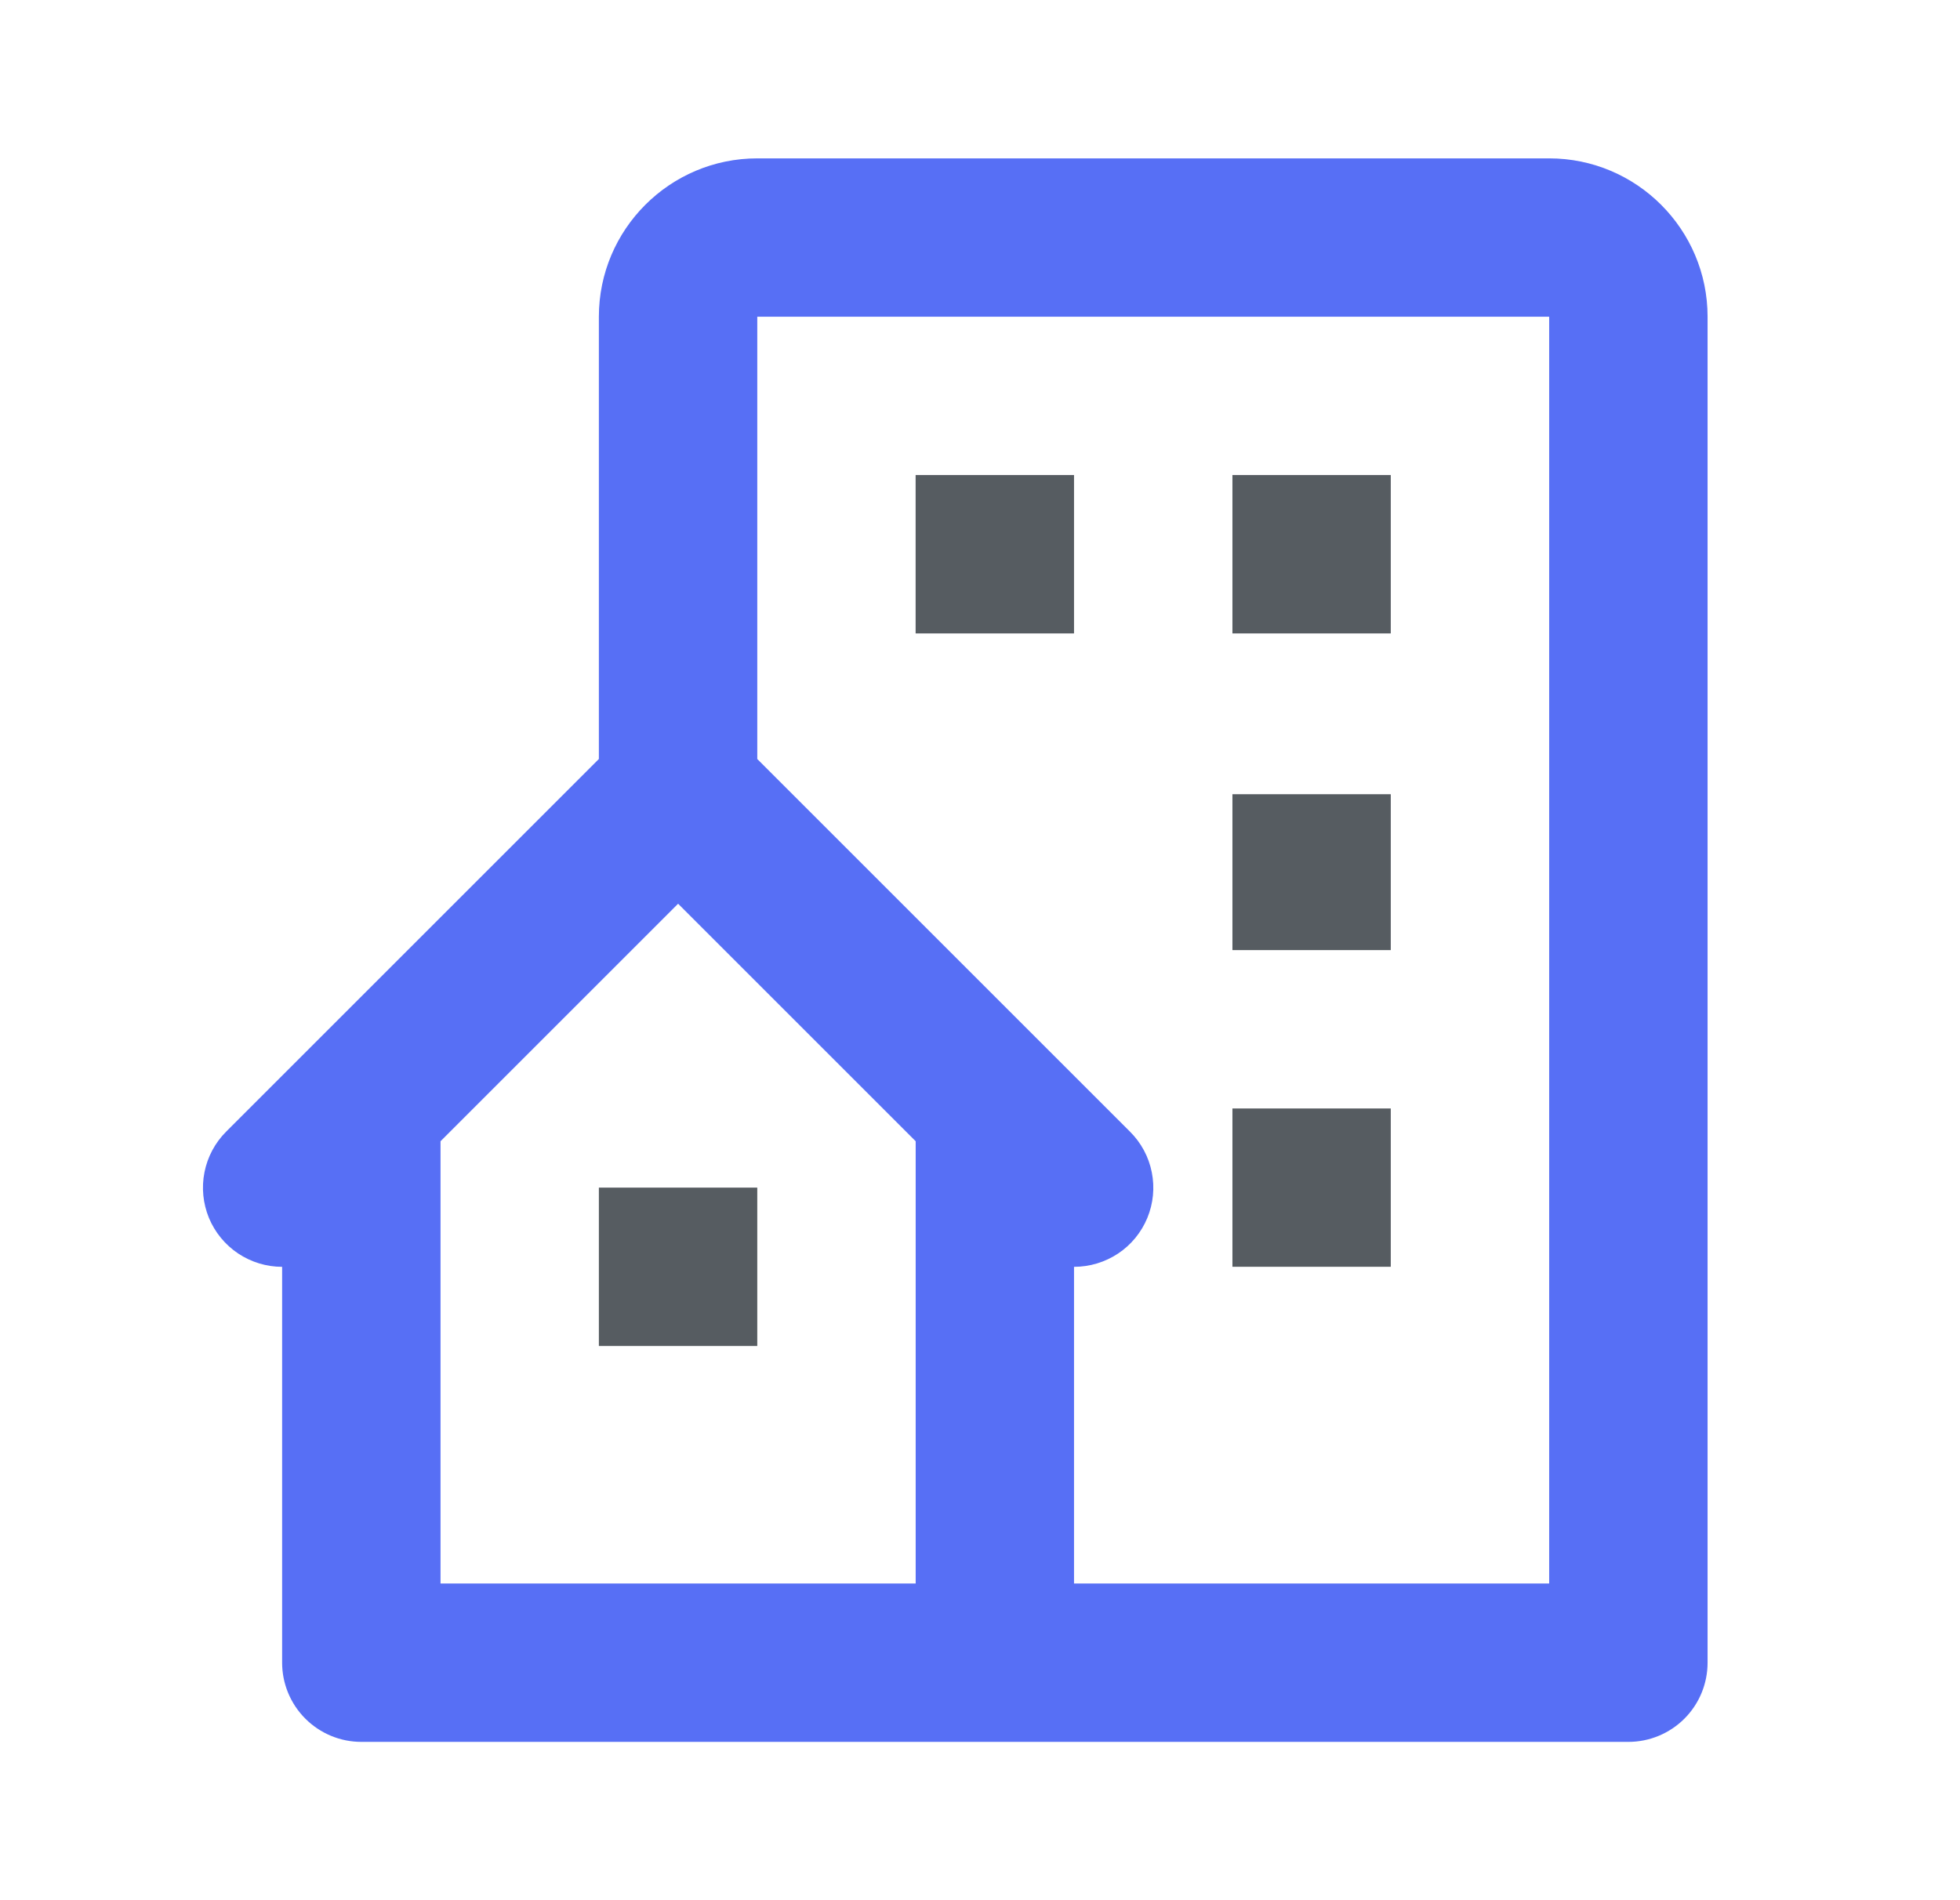 <svg width="33" height="32" viewBox="0 0 33 32" fill="none" xmlns="http://www.w3.org/2000/svg">
<g opacity="0.8">
<path d="M26.083 2.667H12.75C11.279 2.667 10.083 3.863 10.083 5.334V12.782L3.807 19.058C3.621 19.244 3.494 19.482 3.443 19.74C3.391 19.999 3.418 20.267 3.518 20.511C3.619 20.754 3.79 20.962 4.009 21.109C4.229 21.255 4.486 21.334 4.75 21.334V28C4.75 28.354 4.891 28.693 5.141 28.943C5.391 29.193 5.73 29.334 6.083 29.334H27.417C27.77 29.334 28.11 29.193 28.36 28.943C28.61 28.693 28.75 28.354 28.75 28V5.334C28.75 3.863 27.554 2.667 26.083 2.667ZM15.417 26.667H7.417V19.219L11.417 15.219L15.417 19.219V26.667ZM26.083 26.667H18.083V21.334C18.347 21.334 18.605 21.256 18.825 21.11C19.045 20.964 19.216 20.755 19.317 20.511C19.418 20.267 19.444 19.999 19.392 19.74C19.341 19.482 19.213 19.244 19.026 19.058L12.75 12.782V5.334H26.083V26.667Z" fill="#2D4BF3"/>
<path d="M15.416 8H18.083V10.667H15.416V8ZM20.75 8H23.416V10.667H20.75V8ZM20.75 13.375H23.416V16H20.75V13.375ZM20.75 18.667H23.416V21.333H20.75V18.667ZM10.083 20H12.75V22.667H10.083V20Z" fill="#2C333A"/>
</g>
</svg>
